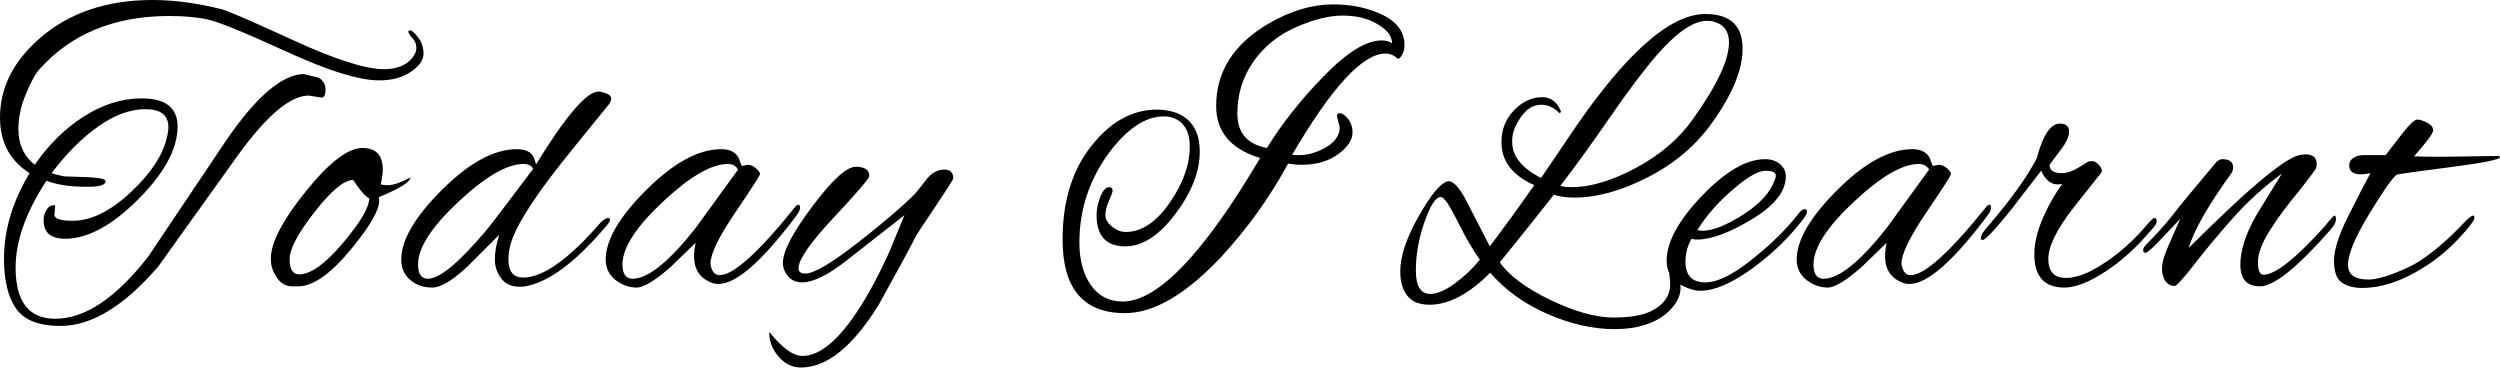 <svg version="1.1" viewBox="0 0 300.06 44.112" xmlns="http://www.w3.org/2000/svg">
 <path d="m0.48 31.056q0-5.184 3.072-10.272-3.552-2.256-3.552-6.672 0-5.328 4.704-9.456 5.28-4.656 13.632-4.656 3.84 0 8.256 1.104 1.008 0.24 8.592 3.72t10.896 3.48q2.208 0 3.312-1.248 0.576-0.624 0.576-1.344t-0.624-1.296q-0.336-0.48-0.336-0.624t0.264-0.144 0.912 0.84 0.648 1.968-1.512 2.16-3.816 1.032q-3.6 0-11.184-3.48t-9.528-3.864-4.44-0.384q-9.936 0-15.648 6.432-0.672 0.72-1.584 2.904t-0.912 4.2q0 2.784 1.968 4.32 2.496-3.648 5.904-5.808t6.912-2.16q4.32 0 4.32 3.36 0 4.032-4.728 8.76t-8.76 4.728q-2.592 0-2.592-2.208 0-0.768 0.408-1.344t0.984-0.432l-0.096 1.104q0 0.72 2.208 0.72 3.264 0 6.888-3.36t4.392-6.576q0.192-0.72 0.192-1.296 0-2.16-2.76-2.16t-5.712 2.112-5.544 5.568q0.192 0.096 1.488 0.384l2.88 0.096q2.112 0.096 2.112 0.48 0 0.672-2.016 0.672h-0.288q-2.928 0-4.8-0.72-3.696 5.664-3.696 10.416 0 6.144 4.752 6.144 5.376 0 11.184-7.488l9.408-14.016q5.28-7.68 9.168-7.872l1.824 0.432q0.864 0.48 0.864 1.44t-0.48 0.96l-1.536-0.24q-3.312 0-8.496 7.152l-9.552 13.344q-6.144 7.152-11.76 7.152-3.84 0-5.304-2.064t-1.464-6zm45.032-6.96q0 1.68-3.216 5.616-3.792 4.656-6.48 4.656h-0.768q-1.248 0-1.968-1.296-0.576-0.912-0.576-2.016 0-2.88 4.2-8.088t6.792-5.208q2.448 0 2.448 2.592 0 0.672-0.24 1.728 0.048 0.144 0.912 0.144t2.64-0.912q-0.048 0.816-3.792 2.352 0.048 0.192 0.048 0.432zm-3.12-2.496q-1.632 0-4.632 3.84t-3 5.664 1.152 1.824q2.064 0 5.232-3.744t3.168-5.376q-0.768-0.432-1.92-2.208zm21.944-1.872q5.376-8.736 7.488-8.736 0.336 0 0.936 0.216t0.6 0.648q0 0.24-0.24 0.624-3.84 4.704-5.712 7.056-5.664 7.152-6.24 10.272-0.144 0.672-0.144 1.344 0 2.16 1.776 2.16 3.552 0 9.264-6.576 0.48-0.48 0.816-0.552t0.336 0.168-0.288 0.576q-5.568 6.672-9.888 7.44-0.24 0.048-0.672 0.048-1.488 0-2.232-1.032t-0.744-2.232q0-1.344 0.528-2.976l-3.888 3.888q-2.64 2.448-4.152 2.448t-2.52-0.816q-1.2-0.912-1.2-2.544 0-3.504 4.896-8.376t8.976-4.872q1.344 0 1.872 0.72 0.192 0.24 0.432 1.104zm-14.16 12q0 1.728 1.2 1.728 2.064 0 6.864-5.664 0.864-1.008 5.76-7.536-0.336-0.576-1.152-0.576-2.976 0-7.824 4.536t-4.848 7.512zm38.888-11.808 0.672-0.144q0.528 0 1.008 0.432t0.48 0.672-2.976 4.632-2.976 6.12q0 0.144 0.048 0.288 0.24 1.104 1.056 1.104 2.496 0 9.12-8.256 0.144-0.192 0.336-0.192t0.192 0.36-0.432 0.936q-6.144 8.208-9.36 8.208-0.432 0-0.816-0.144-2.112-0.816-2.112-3.168 0-0.816 0.192-1.632l-2.976 2.88q-2.832 2.496-4.104 2.496t-2.424-0.816q-1.296-0.96-1.296-2.544 0-3.504 4.896-8.376t8.976-4.872q1.584 0 2.112 1.104 0.144 0.384 0.24 0.648t0.144 0.264zm-14.352 11.808q0 1.728 1.2 1.728 2.784 0 7.584-6.096l5.088-7.008q-0.384-0.672-1.248-0.672-2.928 0-7.776 4.536t-4.848 7.512zm17.624 8.112q2.304 2.88 3.984 2.88 2.736 0 5.904-4.368 2.304-3.216 4.512-8.112l1.824-4.416-7.056 5.52q-3.264 2.544-5.232 2.544-1.056 0-1.68-0.72t-0.624-1.632q0-2.064 3.552-6.792t5.184-4.728 1.632 1.104q0 0.432-4.248 4.968t-4.248 6.12q0 0.624 0.816 0.624 1.536 0 6.168-3.6t6.984-5.952q0.528-0.624 1.488-1.872 0.912-1.056 2.016-1.056t1.104 1.056q0 0.192-2.16 3.408t-2.256 3.408q-1.488 2.88-4.56 8.4-4.656 7.488-9.312 7.488-1.536 0-2.688-1.32t-1.104-2.952zm68.464-24.576-0.336-1.296q0-0.384 0.384-0.384 0.144 0 0.384 0.144 1.104 0.816 1.104 2.16t-1.728 2.616-4.368 1.272q-0.816 0-1.632-0.144-3.312 6.096-8.064 11.232-6.336 6.72-11.52 6.72-7.488 0-7.488-8.832 0-7.296 3.888-11.76 3.264-3.84 7.488-3.84 1.104 0 2.256 0.384 2.832 1.104 2.832 4.68t-2.928 7.464-6 3.888q-3.456 0-3.456-3.744 0-1.056 0.456-2.208t1.032-1.152q0.432 0 0.432 0.432 0 0.24-0.432 1.2t-0.432 1.704 0.792 1.392 1.656 0.648q2.832 0 5.256-3.48t2.424-6.792q0-2.544-1.824-3.36-0.624-0.24-1.296-0.24-3.408 0-6.816 4.704-3.312 4.752-3.312 10.416 0 3.12 1.344 5.088 1.392 2.016 3.84 2.016 6.336 0 16.512-17.232-5.28-1.584-5.28-6.24 0-6.192 6.288-9.888 3.984-2.304 7.728-2.304 2.928 0 5.28 0.96 3.312 1.296 3.312 3.936 0 0.576-0.264 1.104t-0.552 0.528q-0.624-0.624-1.488-0.624-4.08 0-11.184 12.144 0.384 0.048 0.816 0.048 1.632 0 3.264-0.96t1.632-2.4zm-5.304-11.976q-3.192 1.416-5.088 4.152t-1.896 6.192 3.552 4.128q2.64-4.32 6.816-8.616t6.96-4.296q0.72 0 1.248 0.336-0.048-1.344-1.872-2.352-1.632-0.96-4.08-0.96t-5.64 1.416zm53.656 2.568q0 3.792-3.696 8.928-2.88 4.032-7.656 6.48t-8.808 2.448q-1.488 0-2.496-0.336-2.016 2.592-6.48 8.112 1.68 2.4 6.072 4.512t7.56 2.112 4.704-0.864q2.112-1.104 2.112-3.168 0-0.528-0.096-1.008t0.312-0.48 0.72 0.696 0.312 1.224q0 1.68-1.776 3.168-2.256 1.824-6.144 1.824t-8.064-1.824-6.864-4.944q-3.84 3.84-7.296 3.84-1.056 0-1.824-0.384-1.68-0.96-1.68-3.648t2.232-6.624 3.528-4.176q0.864 0 1.968 1.968l3.024 5.856q2.544-3.36 5.328-7.344-3.936-1.776-3.936-5.136 0-2.784 2.256-4.512 1.248-0.912 2.664-0.912t2.136 1.488q0.144 0.288 0.024 0.36t-0.168 0.024q-0.96-0.96-2.064-0.96h-0.096q-1.392 0-2.424 1.488t-1.032 2.736v0.288q0 2.496 3.456 4.272 0.576-0.816 1.848-2.712t1.992-2.952q9.552-14.016 15.888-14.016 4.464 0 4.464 4.176zm-4.272-3.36q-2.4 0-5.952 4.032-2.448 2.832-5.736 7.608t-5.928 8.184q0.624 0.144 1.392 0.144 3.36 0 7.68-2.304t6.816-5.808q4.368-6.096 4.368-9.264 0-1.92-1.68-2.448-0.432-0.144-0.96-0.144zm-27.264 28.656q-1.152-1.584-2.4-4.056t-1.656-2.952-0.552-0.48h-0.192q-0.864 0.144-1.872 3.072t-1.008 5.736 1.728 2.808q1.248 0 3-1.296t2.952-2.832zm26.456 3.744q-0.528 0-0.96-0.144-3.072-0.864-3.072-3.456 0-3.36 4.224-7.776t7.584-4.416q1.104 0 1.8 0.6t0.696 1.464q0 2.688-4.056 5.136t-6.6 2.448q-0.384 0-0.672-0.096-0.72 1.296-0.72 2.736 0 2.496 2.376 2.496t6.168-3.216q2.928-2.352 4.992-4.992 0.432-0.576 0.744-0.576t0.312 0.288-0.384 0.816q-2.592 3.408-6.24 6.048t-6.192 2.64zm9.072-13.824q0-0.576-1.224-0.576t-3.48 1.872q-3.024 2.496-4.704 5.232 0.288 0.096 0.624 0.096 1.824 0 4.872-1.944t3.816-4.248q0.096-0.24 0.096-0.432zm18.872-1.152 0.672-0.144q0.528 0 1.008 0.432t0.48 0.672-2.976 4.632-2.976 6.12q0 0.144 0.048 0.288 0.24 1.104 1.056 1.104 2.496 0 9.12-8.256 0.144-0.192 0.336-0.192t0.192 0.36-0.432 0.936q-6.144 8.208-9.36 8.208-0.432 0-0.816-0.144-2.112-0.816-2.112-3.168 0-0.816 0.192-1.632l-2.976 2.88q-2.832 2.496-4.104 2.496t-2.424-0.816q-1.296-0.96-1.296-2.544 0-3.504 4.896-8.376t8.976-4.872q1.584 0 2.112 1.104 0.144 0.384 0.24 0.648t0.144 0.264zm-14.352 11.808q0 1.728 1.2 1.728 2.784 0 7.584-6.096l5.088-7.008q-0.384-0.672-1.248-0.672-2.928 0-7.776 4.536t-4.848 7.512zm30.104 2.784q-3.6 0-3.6-3.984 0-2.016 1.056-4.416t2.304-4.032q-0.24 0.048-0.624 0.048-1.152 0-1.92-1.632l-3.552 4.608q-2.976 3.696-3.456 3.696-0.24 0-0.24-0.192 0-0.48 0.816-1.392 4.176-4.848 5.904-8.208 1.104-4.176 2.784-4.176 1.104 0 1.104 0.96t-1.2 2.448l-1.152 1.536q0 1.008 1.488 1.008 0.864 0 1.92-0.624l1.248-0.768q0.096-0.048 0.48-0.048t0.816 0.48 0.288 0.864l-3.312 4.176q-3.072 3.936-3.072 6.216t2.112 2.28q2.208 0 5.424-2.352 1.92-1.392 3.504-3.12 1.488-1.728 1.632-1.728 0.336 0 0.336 0.36t-0.432 0.84l-1.536 1.728q-1.296 1.344-2.88 2.592-3.792 2.832-6.24 2.832zm18.968-15.408q1.296 0 1.296 1.008 0 0.288-0.144 0.576-4.32 6-5.184 9.072 11.184-11.184 13.584-11.184 0.24-0.048 0.432-0.048 1.344 0 1.344 1.2 0 0.24-0.096 0.48t-1.92 2.592q-2.112 2.496-3.576 4.8t-1.464 3.84 0.672 1.536q2.112 0 7.344-5.808 0.096-0.096 0.336-0.432 0.72-0.864 0.864-0.864t0.144 0.48-0.672 1.248q-5.952 6.768-8.448 6.768-2.352 0-2.352-2.592t1.92-5.952l3.072-4.992q-3.264 2.4-5.808 5.256t-4.632 5.544-2.424 2.688q-0.72 0-1.128-0.6t-0.408-1.488 0.624-2.376 1.584-3.6l-2.88 3.024q-1.056 1.056-1.32 1.056t-0.264-0.312 0.384-0.696q1.776-1.776 3.072-3.408 1.248-1.632 5.136-6.24 0.432-0.576 0.912-0.576zm26.264-0.288 6.912-0.096q0.144 0.096 0.144 0.144 0 0.432-5.976 1.2t-6.456 0.912q-0.912 0.816-3.36 4.872t-2.448 5.928q0 1.776 2.448 1.776 1.152 0 3.024-0.72t2.88-1.344q2.688-1.68 5.76-4.944 0.672-0.672 0.912-0.672 0.144 0 0.144 0.288t-0.72 1.152q-2.496 3.072-5.616 4.944-3.744 2.304-7.152 2.304-1.488 0-2.424-0.648t-0.936-2.616 1.728-5.4 2.64-5.112q-0.672 0.144-1.152 0.144-1.392 0-1.392-1.104 0-0.816 1.152-1.152 0.144 0 0.432-0.048h2.784q0.864-1.104 1.968-2.544 1.344-1.728 1.824-1.728t1.2 0.384 0.72 0.912-2.304 3.12q1.248 0.048 3.264 0.048z" fill="#"/>
</svg>
